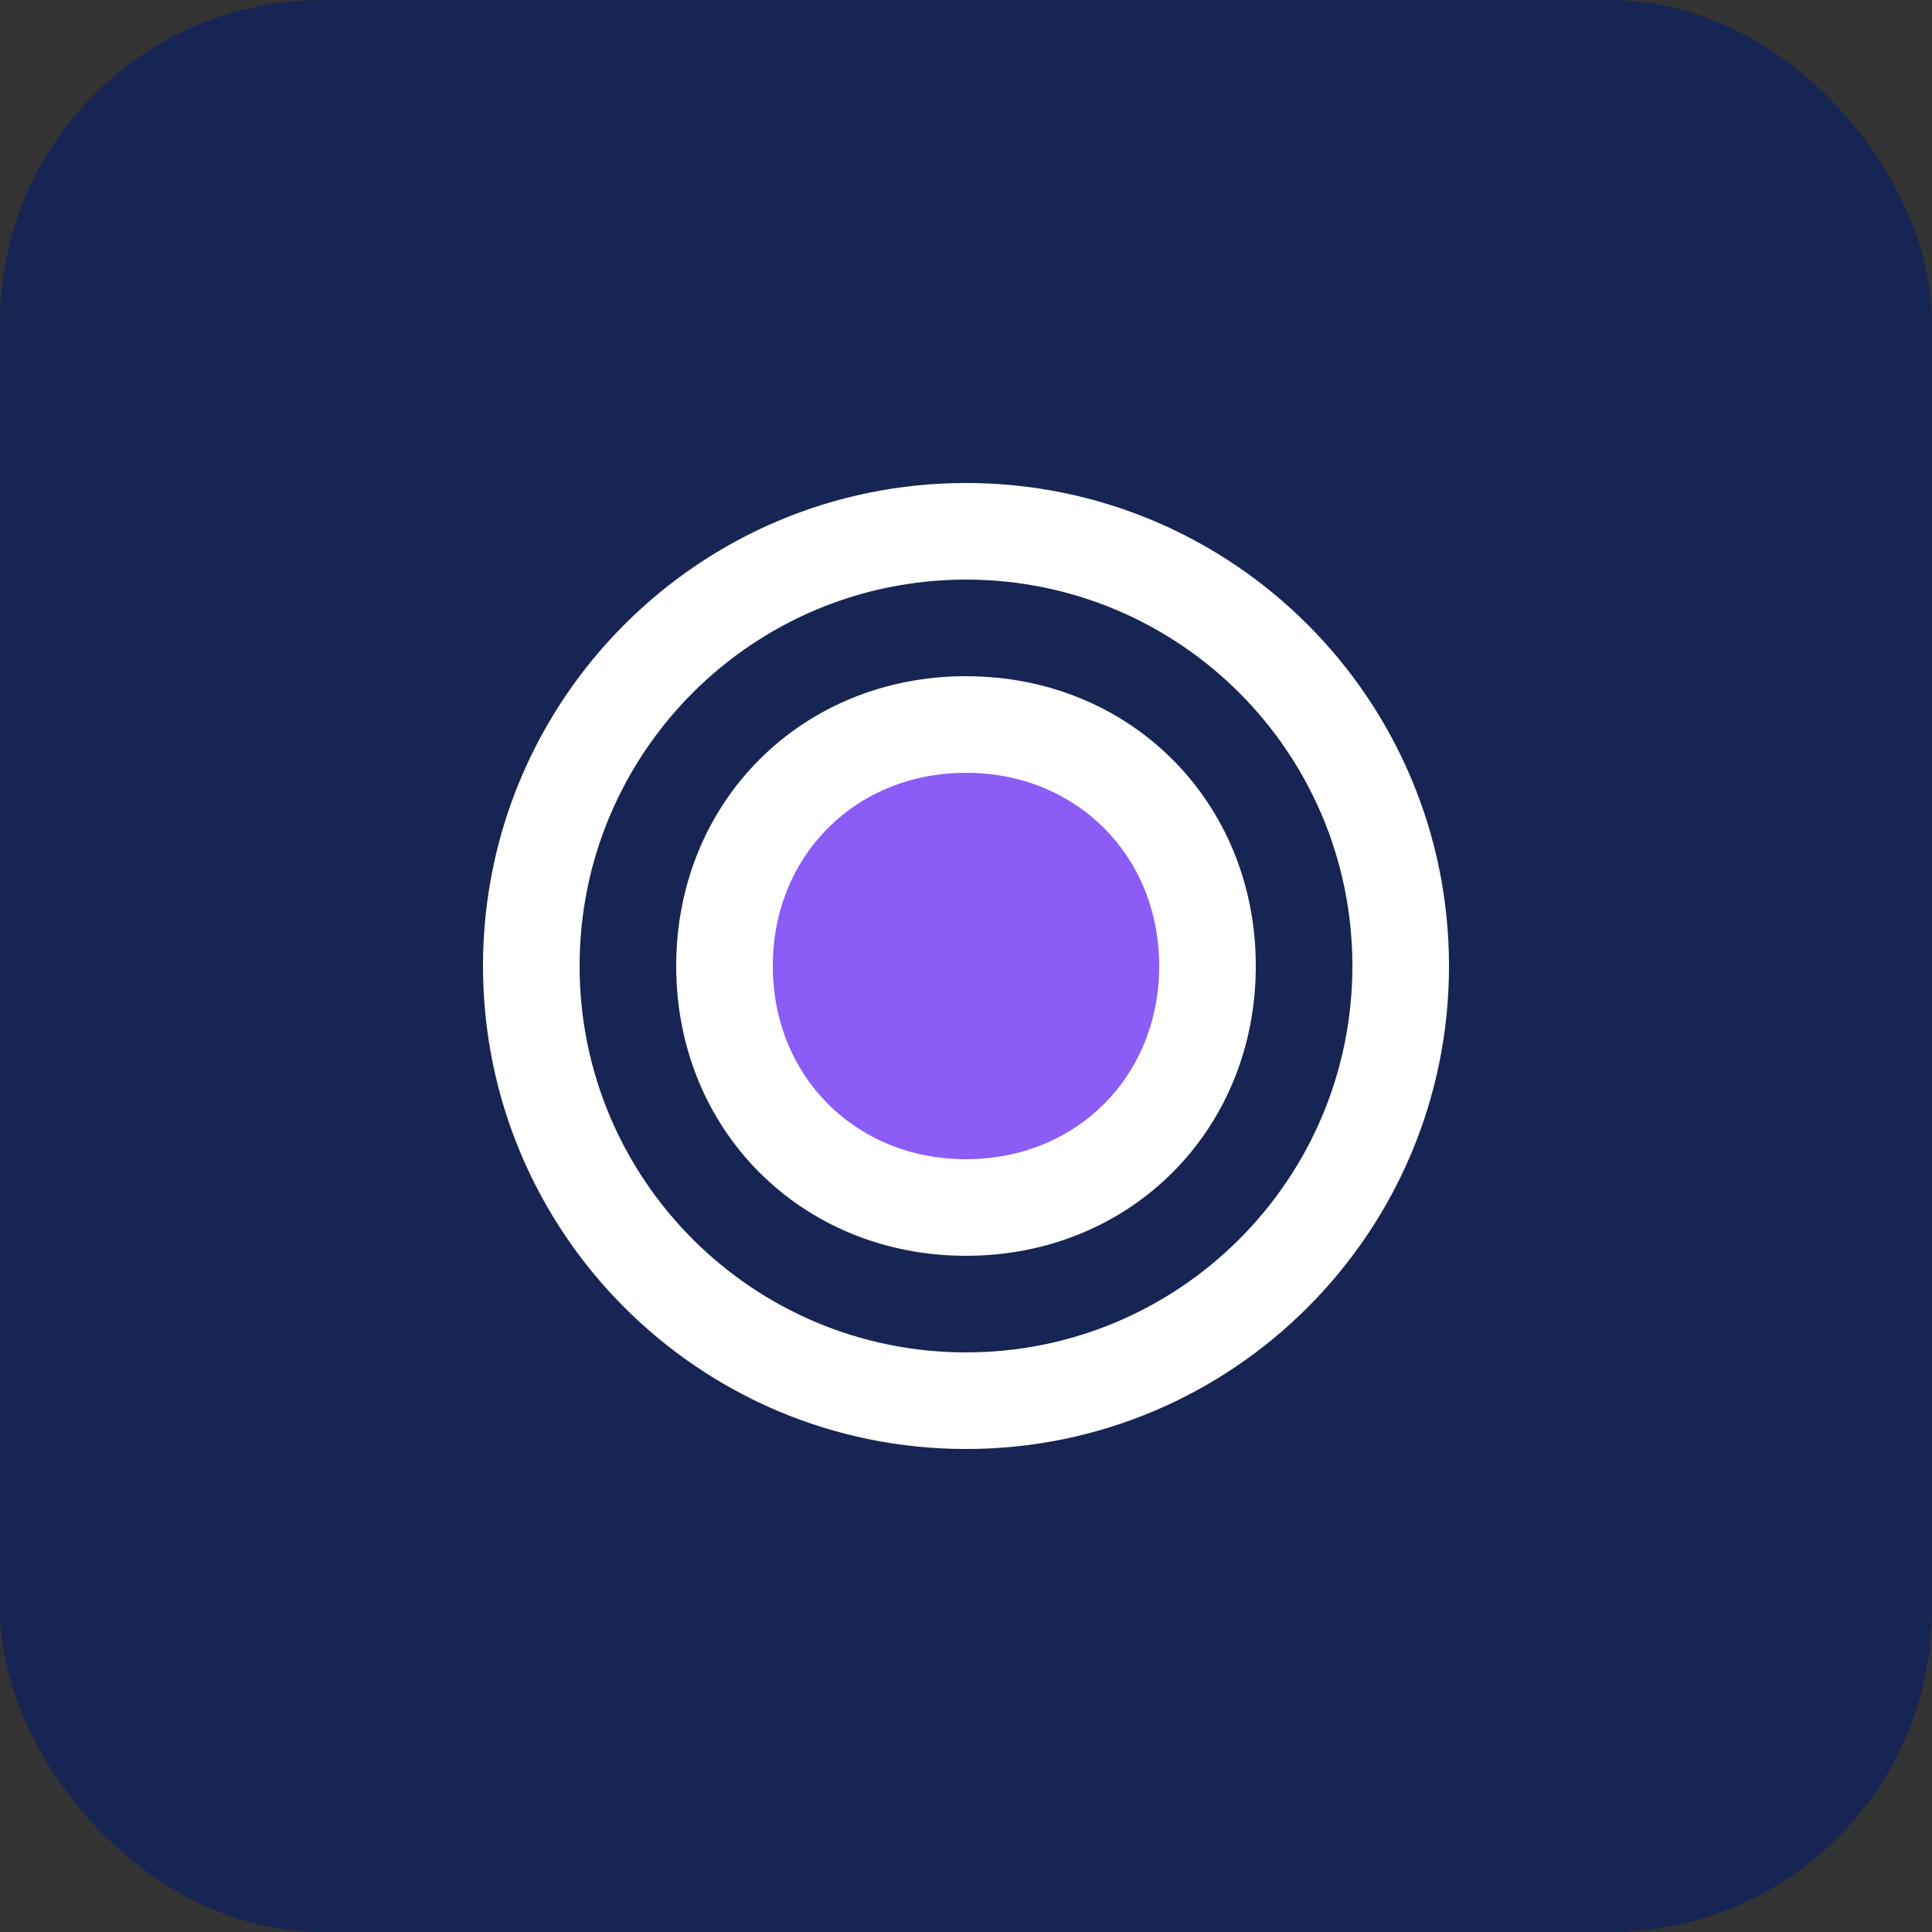 
<svg xmlns="http://www.w3.org/2000/svg" width="48" height="48" viewBox="0 0 48 48" fill="none">
  <rect x="0" y="0" width="48" height="48" fill="#333333" stroke="none"/>
  <rect width="48" height="48" rx="8" fill="#172554"/>
  <path d="M24 12C17.373 12 12 17.373 12 24C12 30.627 17.373 36 24 36C30.627 36 36 30.627 36 24C36 17.373 30.627 12 24 12ZM24 33.6C18.697 33.6 14.4 29.303 14.4 24C14.4 18.697 18.697 14.4 24 14.4C29.303 14.4 33.6 18.697 33.6 24C33.6 29.303 29.303 33.6 24 33.6Z" fill="white"/>
  <path d="M30 24C30 27.314 27.314 30 24 30C20.686 30 18 27.314 18 24C18 20.686 20.686 18 24 18C27.314 18 30 20.686 30 24Z" fill="#8B5CF6"/>
  <path d="M24 16.8C19.918 16.8 16.8 19.918 16.8 24C16.8 28.082 19.918 31.2 24 31.2C28.082 31.2 31.2 28.082 31.2 24C31.2 19.918 28.082 16.8 24 16.8ZM24 28.8C21.258 28.8 19.2 26.742 19.2 24C19.2 21.258 21.258 19.2 24 19.2C26.742 19.2 28.8 21.258 28.8 24C28.8 26.742 26.742 28.8 24 28.8Z" fill="white"/>
</svg>
